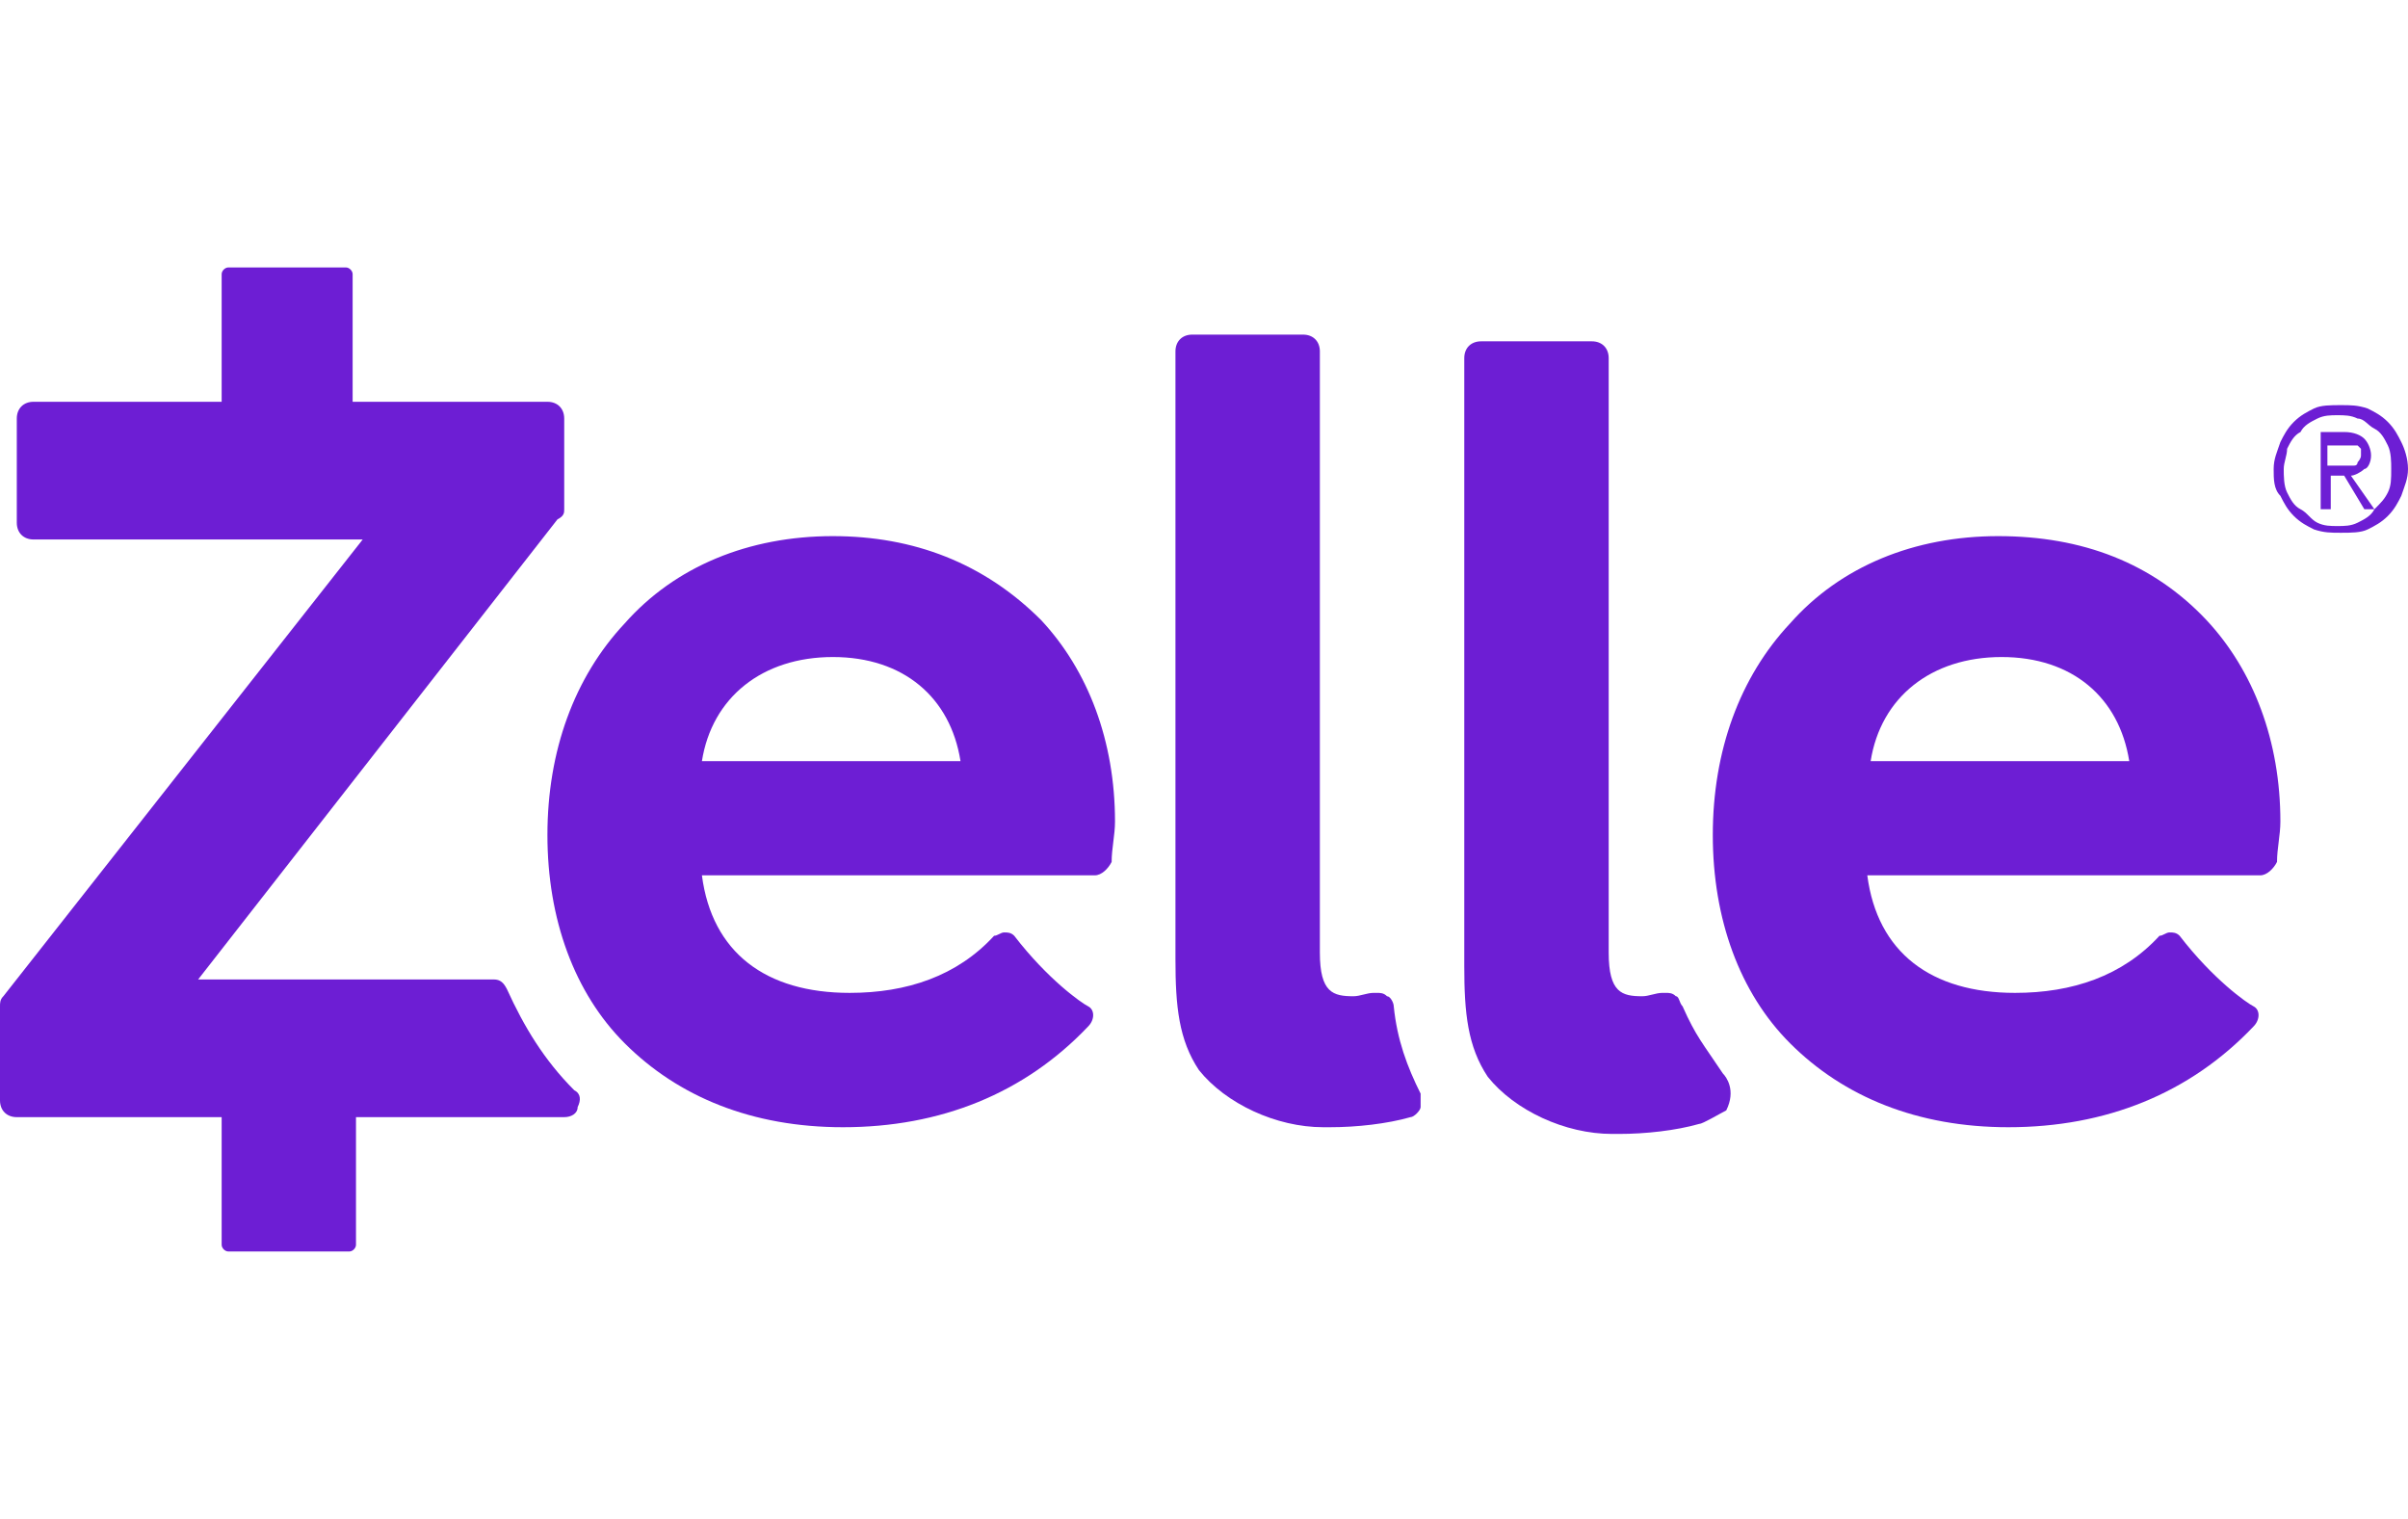 <?xml version="1.0" encoding="utf-8"?>
<svg version="1.1" id="Layer_1" x="0" y="0" viewBox="29.2 49.7 71.7 29.3" width="130" height="82" xmlns="http://www.w3.org/2000/svg">
  <style>
        .st3{fill:#6d1ed4}
    </style>
  <g id="XMLID_21_">
    <path id="XMLID_30_" class="st3" d="M71.5 74.3c-.4-.8-.7-1.6-.8-2.6 0-.1-.1-.3-.2-.3-.1-.1-.2-.1-.3-.1h-.1c-.2 0-.4.1-.6.1-.6 0-1-.1-1-1.3V52.2c0-.3-.2-.5-.5-.5h-3.3c-.3 0-.5.2-.5.5v18.1c0 1.4.1 2.4.7 3.3.8 1 2.3 1.7 3.7 1.7h.2c.8 0 1.7-.1 2.4-.3.1 0 .3-.2.3-.3v-.4z"/>
    <path id="XMLID_29_" class="st3" d="M80.5 73.7c-.6-.9-.8-1.1-1.2-2-.1-.1-.1-.3-.2-.3-.1-.1-.2-.1-.3-.1h-.1c-.2 0-.4.1-.6.1-.6 0-1-.1-1-1.3V52.4c0-.3-.2-.5-.5-.5h-3.3c-.3 0-.5.2-.5.5v18.1c0 1.4.1 2.4.7 3.3.8 1 2.3 1.7 3.7 1.7h.2c.8 0 1.7-.1 2.4-.3.1 0 .6-.3.8-.4.3-.6 0-1-.1-1.1z"/>
    <path id="XMLID_26_" class="st3" d="M54 57.7c-2.5 0-4.7.9-6.2 2.6-1.5 1.6-2.3 3.8-2.3 6.3s.8 4.7 2.3 6.2c1.6 1.6 3.8 2.5 6.5 2.5 2.9 0 5.4-1 7.3-3 .2-.2.2-.5 0-.6-.2-.1-1.2-.8-2.2-2.1-.1-.1-.2-.1-.3-.1-.1 0-.2.1-.3.1-1.1 1.2-2.6 1.7-4.3 1.7-2.5 0-4.1-1.2-4.4-3.5h11.7c.2 0 .4-.2.5-.4 0-.4.1-.8.1-1.2 0-2.4-.8-4.5-2.2-6-1.7-1.7-3.8-2.5-6.2-2.5zm-3.9 6.7c.3-1.9 1.8-3.1 3.9-3.1 2.1 0 3.5 1.2 3.8 3.1h-7.7z"/>
    <path id="XMLID_23_" class="st3" d="M88.7 57.7c-2.5 0-4.7.9-6.2 2.6-1.5 1.6-2.3 3.8-2.3 6.3s.8 4.7 2.3 6.2c1.6 1.6 3.8 2.5 6.5 2.5 2.9 0 5.4-1 7.3-3 .2-.2.2-.5 0-.6s-1.2-.8-2.2-2.1c-.1-.1-.2-.1-.3-.1-.1 0-.2.1-.3.1-1.1 1.2-2.6 1.7-4.3 1.7-2.5 0-4.1-1.2-4.4-3.5h11.7c.2 0 .4-.2.5-.4 0-.4.1-.8.1-1.2 0-2.4-.8-4.5-2.2-6-1.6-1.7-3.7-2.5-6.2-2.5zm-3.8 6.7c.3-1.9 1.8-3.1 3.9-3.1 2.1 0 3.5 1.2 3.8 3.1h-7.7z"/>
    <path id="XMLID_22_" class="st3" d="M46.3 74.2c0-.1 0-.1 0 0 0-.1 0-.1 0 0-.9-.9-1.5-1.9-2-3-.1-.2-.2-.3-.4-.3h-8.8l10.7-13.7c.2-.1.2-.2.2-.3v-2.7c0-.3-.2-.5-.5-.5h-5.8v-3.8c0-.1-.1-.2-.2-.2H36c-.1 0-.2.1-.2.2v3.8h-5.6c-.3 0-.5.2-.5.5v3.1c0 .3.2.5.5.5H40L29.3 71.4c-.1.1-.1.2-.1.3v2.8c0 .3.2.5.5.5h6.1v3.8c0 .1.1.2.2.2h3.6c.1 0 .2-.1.2-.2V75H46c.2 0 .4-.1.4-.3.1-.2.1-.4-.1-.5z"/>
  </g>
  <path class="st3" d="M96.9 55.7c0-.3.1-.5.2-.8.1-.2.2-.4.4-.6.2-.2.4-.3.6-.4.2-.1.5-.1.8-.1.3 0 .5 0 .8.1.2.1.4.2.6.4.2.2.3.4.4.6.1.2.2.5.2.8 0 .3-.1.5-.2.8-.1.2-.2.4-.4.6s-.4.3-.6.4c-.2.1-.5.1-.8.1-.3 0-.5 0-.8-.1-.2-.1-.4-.2-.6-.4-.2-.2-.3-.4-.4-.6-.2-.2-.2-.5-.2-.8zm.3 0c0 .2 0 .5.1.7.1.2.2.4.4.5.2.1.3.3.5.4.2.1.4.1.6.1.2 0 .4 0 .6-.1.2-.1.4-.2.5-.4.2-.2.3-.3.4-.5.1-.2.1-.4.1-.7 0-.2 0-.5-.1-.7-.1-.2-.2-.4-.4-.5-.2-.1-.3-.3-.5-.3-.2-.1-.4-.1-.6-.1-.2 0-.4 0-.6.1-.2.1-.4.2-.5.4-.2.1-.3.3-.4.5 0 .2-.1.4-.1.6zm.9-1.1h.9c.3 0 .5.1.6.2.1.1.2.3.2.5s-.1.4-.2.4c-.1.1-.3.2-.4.2l.7 1h-.3l-.6-1h-.4v1h-.3v-2.3zm.4 1h.8c.1 0 .1-.1.1-.1s.1-.1.1-.2v-.2l-.1-.1h-.9v.6z"/>
</svg>